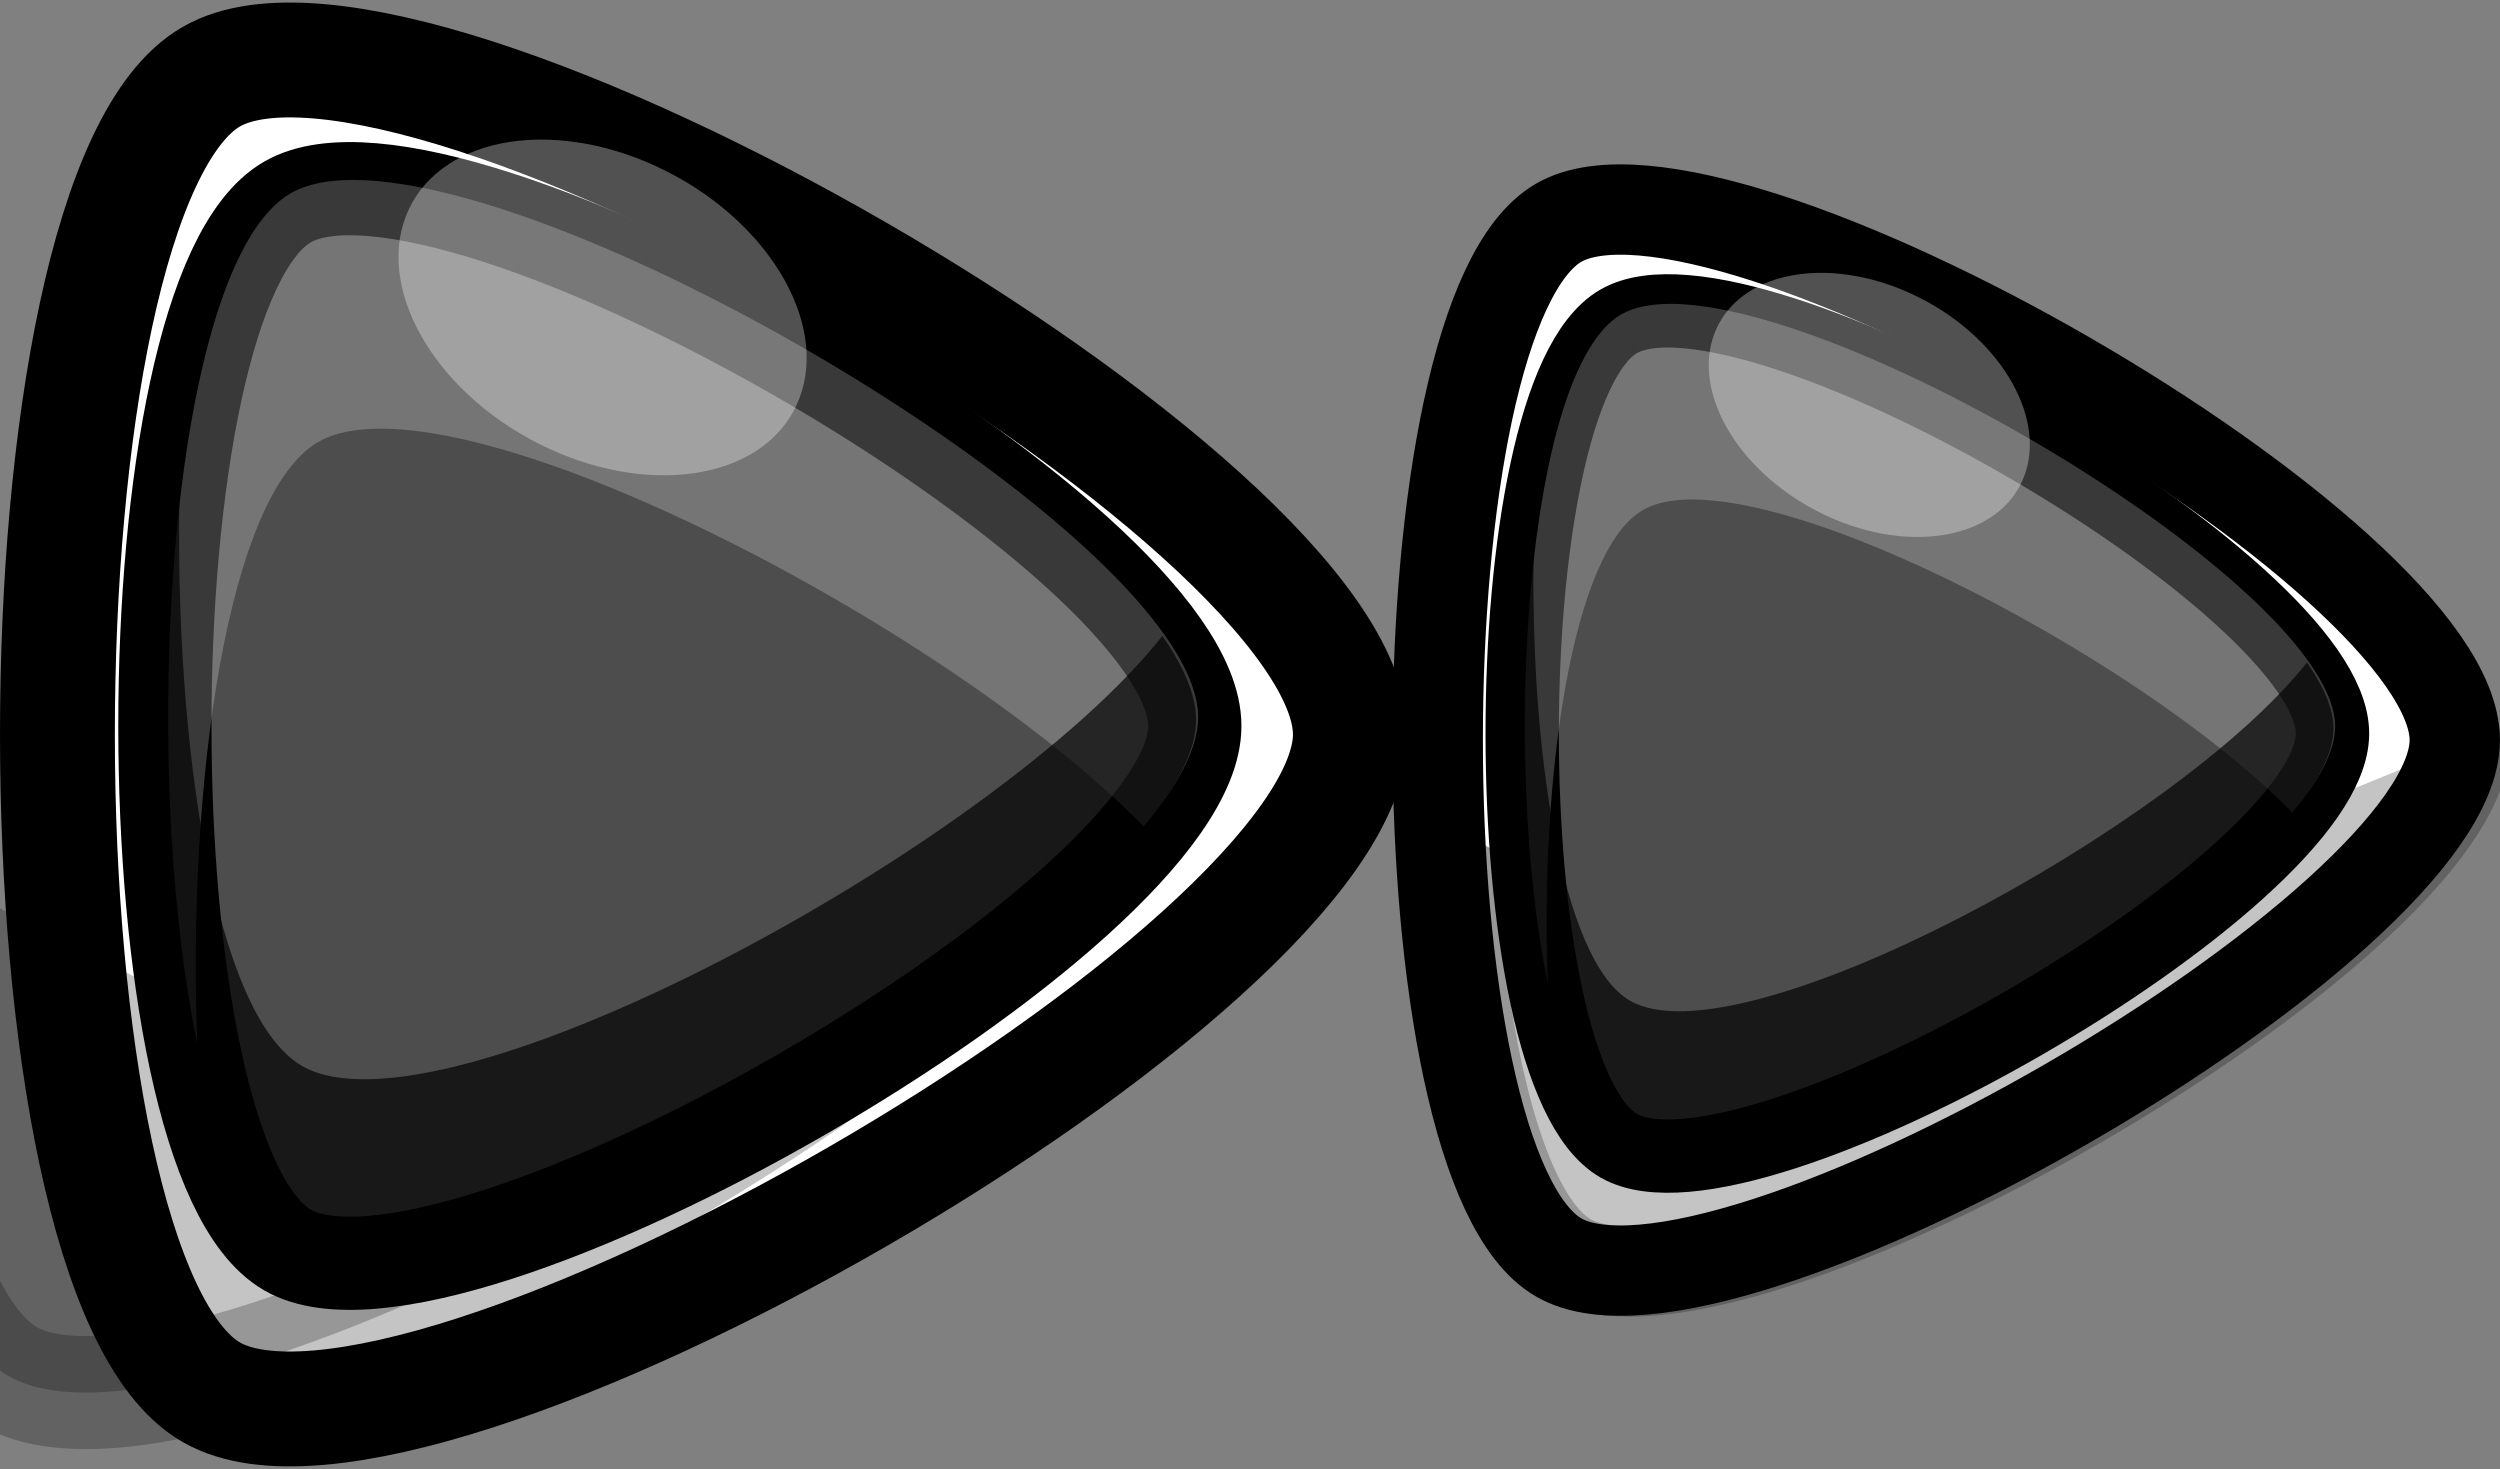 <?xml version="1.0" encoding="UTF-8" standalone="no"?>
<!-- Created with Inkscape (http://www.inkscape.org/) -->

<svg
   xmlns:dc="http://purl.org/dc/elements/1.1/"
   xmlns:cc="http://creativecommons.org/ns#"
   xmlns:rdf="http://www.w3.org/1999/02/22-rdf-syntax-ns#"
   xmlns:svg="http://www.w3.org/2000/svg"
   xmlns="http://www.w3.org/2000/svg"
   xmlns:sodipodi="http://sodipodi.sourceforge.net/DTD/sodipodi-0.dtd"
   xmlns:inkscape="http://www.inkscape.org/namespaces/inkscape"
   width="18.241mm"
   height="10.72mm"
   viewBox="0 0 18.241 10.72"
   version="1.1"
   id="svg8"
   sodipodi:docname="jumpLastPageRight.svg"
   inkscape:version="0.92.5 (2060ec1f9f, 2020-04-08)">
  <rect x="0" y="0" width="18.241" height="10.72" fill="#808080" stroke="none"/>
  <defs
     id="defs2">
    <clipPath
       clipPathUnits="userSpaceOnUse"
       id="clipPath1348">
      <path
         style="fill:none;stroke:#000000;stroke-width:0.265px;stroke-linecap:butt;stroke-linejoin:miter;stroke-opacity:1"
         d="m -4362.318,108.484 332.383,203.398 335.69,-208.359 c 0,0 -41.341,315.846 -72.76,338.997 -31.419,23.151 -444.831,140.56 -469.635,122.37 -24.805,-18.19 -162.057,-340.651 -152.135,-352.227 9.922,-11.576 26.458,-104.18 26.458,-104.18 z"
         id="path1350"
         inkscape:connector-curvature="0" />
    </clipPath>
    <clipPath
       id="clipEmfPath1"
       clipPathUnits="userSpaceOnUse">
      <path
         id="path891"
         d="M 11.04,16.48 58.8,36.08 98.239,16.08 75.039,51.28 c 0,0 -31.52,3.92 -33.68,2.24 C 39.2,51.76 23.44,31.04 22.72,30 21.92,28.88 11.04,16.48 11.04,16.48 Z"
         inkscape:connector-curvature="0" />
    </clipPath>
    <clipPath
       id="clipEmfPath2"
       clipPathUnits="userSpaceOnUse">
      <path
         id="path894"
         d="M -11.04,19.52 18.16,31.52 42.32,19.2 28.08,40.8 c 0,0 -19.28,2.4 -20.56,1.36 C 6.16,41.12 -3.44,28.4 -3.92,27.76 c -0.48,-0.64 -7.12,-8.24 -7.12,-8.24 z"
         inkscape:connector-curvature="0" />
    </clipPath>
    <pattern
       y="0"
       x="0"
       height="6"
       width="6"
       patternUnits="userSpaceOnUse"
       id="EMFhbasepattern" />
    <clipPath
       id="clipPath1368"
       clipPathUnits="userSpaceOnUse">
      <path
         inkscape:connector-curvature="0"
         id="path1370"
         d="m -5228.001,43.165 512.63,210.013 423.333,-214.974 -249.701,377.858 c 0,0 -338.171,42.168 -361.322,23.978 -23.151,-18.19 -191.823,-240.605 -200.091,-252.181 -8.268,-11.576 -124.85,-144.694 -124.85,-144.694 z"
         style="fill:none;stroke:#000000;stroke-width:0.265px;stroke-linecap:butt;stroke-linejoin:miter;stroke-opacity:1" />
    </clipPath>
    <clipPath
       id="clipPath906"
       clipPathUnits="userSpaceOnUse">
      <path
         inkscape:connector-curvature="0"
         id="path904-4"
         d="m -5228.001,43.165 512.63,210.013 423.333,-214.974 -249.701,377.858 c 0,0 -338.171,42.168 -361.322,23.978 -23.151,-18.19 -191.823,-240.605 -200.091,-252.181 -8.268,-11.576 -124.85,-144.694 -124.85,-144.694 z"
         style="fill:none;stroke:#000000;stroke-width:0.265px;stroke-linecap:butt;stroke-linejoin:miter;stroke-opacity:1" />
    </clipPath>
    <clipPath
       id="clipPath1368-6"
       clipPathUnits="userSpaceOnUse">
      <path
         inkscape:connector-curvature="0"
         id="path1370-2"
         d="m -5228.001,43.165 512.63,210.013 423.333,-214.974 -249.701,377.858 c 0,0 -338.171,42.168 -361.322,23.978 -23.151,-18.19 -191.823,-240.605 -200.091,-252.181 -8.268,-11.576 -124.85,-144.694 -124.85,-144.694 z"
         style="fill:none;stroke:#000000;stroke-width:0.265px;stroke-linecap:butt;stroke-linejoin:miter;stroke-opacity:1" />
    </clipPath>
    <clipPath
       id="clipPath950"
       clipPathUnits="userSpaceOnUse">
      <path
         inkscape:connector-curvature="0"
         id="path948"
         d="m -5228.001,43.165 512.63,210.013 423.333,-214.974 -249.701,377.858 c 0,0 -338.171,42.168 -361.322,23.978 -23.151,-18.19 -191.823,-240.605 -200.091,-252.181 -8.268,-11.576 -124.85,-144.694 -124.85,-144.694 z"
         style="fill:none;stroke:#000000;stroke-width:0.265px;stroke-linecap:butt;stroke-linejoin:miter;stroke-opacity:1" />
    </clipPath>
    <clipPath
       id="clipPath1368-9"
       clipPathUnits="userSpaceOnUse">
      <path
         inkscape:connector-curvature="0"
         id="path1370-20"
         d="m -5228.001,43.165 512.63,210.013 423.333,-214.974 -249.701,377.858 c 0,0 -338.171,42.168 -361.322,23.978 -23.151,-18.19 -191.823,-240.605 -200.091,-252.181 -8.268,-11.576 -124.85,-144.694 -124.85,-144.694 z"
         style="fill:none;stroke:#000000;stroke-width:0.265px;stroke-linecap:butt;stroke-linejoin:miter;stroke-opacity:1" />
    </clipPath>
    <clipPath
       id="clipPath958"
       clipPathUnits="userSpaceOnUse">
      <path
         inkscape:connector-curvature="0"
         id="path956"
         d="m -5228.001,43.165 512.63,210.013 423.333,-214.974 -249.701,377.858 c 0,0 -338.171,42.168 -361.322,23.978 -23.151,-18.19 -191.823,-240.605 -200.091,-252.181 -8.268,-11.576 -124.85,-144.694 -124.85,-144.694 z"
         style="fill:none;stroke:#000000;stroke-width:0.265px;stroke-linecap:butt;stroke-linejoin:miter;stroke-opacity:1" />
    </clipPath>
  </defs>
  <sodipodi:namedview
     id="base"
     pagecolor="#ffffff"
     bordercolor="#666666"
     borderopacity="1.0"
     inkscape:pageopacity="0.0"
     inkscape:pageshadow="2"
     inkscape:zoom="1.4"
     inkscape:cx="-336.63474"
     inkscape:cy="-6.7232852"
     inkscape:document-units="mm"
     inkscape:current-layer="layer1"
     showgrid="false"
     inkscape:window-width="1920"
     inkscape:window-height="1018"
     inkscape:window-x="1672"
     inkscape:window-y="-8"
     inkscape:window-maximized="1" />
  <g
     inkscape:label="Layer 1"
     inkscape:groupmode="layer"
     id="layer1"
     transform="translate(-171.252,-140.008)">
    <path
       inkscape:transform-center-y="-1.0615891e-05"
       inkscape:transform-center-x="-53.043048"
       d="m -172.793,150.166 c -1.496,0.864 -8.312,-3.071 -8.312,-4.799 0,-1.728 6.816,-5.663 8.312,-4.799 1.496,0.864 1.496,8.734 0,9.598 z"
       inkscape:randomized="0"
       inkscape:rounded="0.18"
       inkscape:flatsided="true"
       sodipodi:arg2="2.0943951"
       sodipodi:arg1="1.0471976"
       sodipodi:r2="2.7705722"
       sodipodi:r1="5.5411444"
       sodipodi:cy="145.36742"
       sodipodi:cx="-175.56383"
       sodipodi:sides="3"
       id="path6363-9-4"
       style="opacity:1;fill:#ffffff;fill-opacity:1;fill-rule:nonzero;stroke:#000000;stroke-width:0.838;stroke-linecap:round;stroke-linejoin:round;stroke-miterlimit:4;stroke-dasharray:none;stroke-opacity:1;paint-order:stroke fill markers"
       sodipodi:type="star"
       transform="scale(-1,1)" />
    <path
       clip-path="url(#clipPath1368-9)"
       sodipodi:type="star"
       style="opacity:0.233;fill:#000000;fill-opacity:1;fill-rule:nonzero;stroke:#000000;stroke-width:41.245;stroke-linecap:round;stroke-linejoin:round;stroke-miterlimit:4;stroke-dasharray:none;stroke-opacity:1;paint-order:stroke fill markers"
       id="path1352-9"
       sodipodi:sides="3"
       sodipodi:cx="-4740.873"
       sodipodi:cy="129.77562"
       sodipodi:r1="272.67847"
       sodipodi:r2="136.33922"
       sodipodi:arg1="1.0471976"
       sodipodi:arg2="2.0943951"
       inkscape:flatsided="true"
       inkscape:rounded="0.18"
       inkscape:randomized="0"
       d="m -4604.534,365.922 c -73.623,42.506 -409.018,-151.134 -409.018,-236.147 0,-85.013 335.394,-278.653 409.018,-236.146 73.623,42.506 73.623,429.787 0,472.293 z"
       inkscape:transform-center-x="-53.04306"
       inkscape:transform-center-y="-5.3657526e-06"
       transform="matrix(-0.02,0,0,0.02,79.224,142.73)" />
    <path
       sodipodi:type="star"
       style="opacity:1;fill:#4d4d4d;fill-opacity:1;fill-rule:nonzero;stroke:#000000;stroke-width:0.68;stroke-linecap:round;stroke-linejoin:round;stroke-miterlimit:4;stroke-dasharray:none;stroke-opacity:1;paint-order:stroke fill markers"
       id="path6331-82-8"
       sodipodi:sides="3"
       sodipodi:cx="-175.55617"
       sodipodi:cy="145.30537"
       sodipodi:r1="4.4142723"
       sodipodi:r2="2.2071364"
       sodipodi:arg1="1.0471976"
       sodipodi:arg2="2.0943951"
       inkscape:flatsided="true"
       inkscape:rounded="0.18"
       inkscape:randomized="0"
       d="m -173.349,149.128 c -1.192,0.688 -6.621,-2.447 -6.621,-3.823 0,-1.376 5.43,-4.511 6.621,-3.823 1.192,0.688 1.192,6.958 0,7.646 z"
       inkscape:transform-center-x="-42.255974"
       inkscape:transform-center-y="-2.4622529e-05"
       transform="scale(-1,1)" />
    <path
       inkscape:connector-curvature="0"
       id="path6331-82-2-08"
       d="m 173.834,141.321 c 1.739,0.005 6.16,2.678 6.16,3.92 0,0.226 -0.147,0.5 -0.398,0.797 -1.445,-1.481 -5.074,-3.352 -6.022,-2.805 -0.661,0.382 -0.955,2.479 -0.883,4.389 -0.432,-2.094 -0.205,-5.692 0.682,-6.204 0.116,-0.067 0.273,-0.098 0.461,-0.097 z"
       style="opacity:0.223;fill:#ffffff;fill-opacity:1;fill-rule:nonzero;stroke:none;stroke-width:0.26;stroke-linecap:round;stroke-linejoin:round;stroke-miterlimit:4;stroke-dasharray:none;stroke-opacity:1;paint-order:stroke fill markers" />
    <ellipse
       transform="matrix(-0.893,-0.451,-0.423,0.906,0,0)"
       ry="1.098"
       rx="1.584"
       cy="47.821"
       cx="-219.347"
       id="path1119-7"
       style="opacity:0.32;fill:#ffffff;fill-opacity:1;fill-rule:nonzero;stroke:none;stroke-width:0.003;stroke-linecap:round;stroke-linejoin:round;stroke-miterlimit:4;stroke-dasharray:none;stroke-opacity:1;paint-order:stroke fill markers" />
    <path
       inkscape:connector-curvature="0"
       id="path6331-82-27-0"
       d="m 172.563,143.548 c -0.044,1.876 0.253,3.863 0.89,4.236 1.011,0.592 5.072,-1.605 6.28,-3.136 0.157,0.225 0.246,0.432 0.246,0.611 0,1.395 -5.43,4.572 -6.621,3.874 -0.794,-0.465 -1.059,-3.443 -0.795,-5.584 z"
       style="opacity:0.683;fill:#000000;fill-opacity:1;fill-rule:nonzero;stroke:none;stroke-width:0.261;stroke-linecap:round;stroke-linejoin:round;stroke-miterlimit:4;stroke-dasharray:none;stroke-opacity:1;paint-order:stroke fill markers" />
    <path
       sodipodi:type="star"
       style="opacity:1;fill:#ffffff;fill-opacity:1;fill-rule:nonzero;stroke:#000000;stroke-width:0.659;stroke-linecap:round;stroke-linejoin:round;stroke-miterlimit:4;stroke-dasharray:none;stroke-opacity:1;paint-order:stroke fill markers"
       id="path1388-6"
       sodipodi:sides="3"
       sodipodi:cx="-184.80446"
       sodipodi:cy="145.40846"
       sodipodi:r1="4.3588858"
       sodipodi:r2="2.1794426"
       sodipodi:arg1="1.0471976"
       sodipodi:arg2="2.0943951"
       inkscape:flatsided="true"
       inkscape:rounded="0.18"
       inkscape:randomized="0"
       d="m -182.625,149.183 c -1.177,0.679 -6.538,-2.416 -6.538,-3.775 0,-1.359 5.361,-4.454 6.538,-3.775 1.177,0.679 1.177,6.87 0,7.55 z"
       inkscape:transform-center-x="-41.725627"
       inkscape:transform-center-y="-1.5564323e-05"
       transform="scale(-1,1)" />
    <path
       transform="matrix(-0.016,0,0,0.016,109.019,143.334)"
       inkscape:transform-center-y="-1.0374714e-05"
       inkscape:transform-center-x="-41.725805"
       d="m -4604.534,365.922 c -73.623,42.506 -409.018,-151.134 -409.018,-236.147 0,-85.013 335.394,-278.653 409.018,-236.146 73.623,42.506 73.623,429.787 0,472.293 z"
       inkscape:randomized="0"
       inkscape:rounded="0.18"
       inkscape:flatsided="true"
       sodipodi:arg2="2.0943951"
       sodipodi:arg1="1.0471976"
       sodipodi:r2="136.33922"
       sodipodi:r1="272.67847"
       sodipodi:cy="129.77562"
       sodipodi:cx="-4740.873"
       sodipodi:sides="3"
       id="path1390-0"
       style="opacity:0.233;fill:#000000;fill-opacity:1;fill-rule:nonzero;stroke:#000000;stroke-width:41.245;stroke-linecap:round;stroke-linejoin:round;stroke-miterlimit:4;stroke-dasharray:none;stroke-opacity:1;paint-order:stroke fill markers"
       sodipodi:type="star"
       clip-path="url(#clipPath1368-9)" />
    <path
       inkscape:transform-center-y="-1.0314461e-05"
       inkscape:transform-center-x="-33.240041"
       d="m -183.062,148.367 c -0.938,0.541 -5.209,-1.925 -5.209,-3.007 0,-1.083 4.271,-3.549 5.209,-3.007 0.938,0.541 0.938,5.473 0,6.014 z"
       inkscape:randomized="0"
       inkscape:rounded="0.18"
       inkscape:flatsided="true"
       sodipodi:arg2="2.0943951"
       sodipodi:arg1="1.0471976"
       sodipodi:r2="1.7362214"
       sodipodi:r1="3.4724433"
       sodipodi:cy="145.35968"
       sodipodi:cx="-184.79842"
       sodipodi:sides="3"
       id="path1392-2"
       style="opacity:1;fill:#4d4d4d;fill-opacity:1;fill-rule:nonzero;stroke:#000000;stroke-width:0.535;stroke-linecap:round;stroke-linejoin:round;stroke-miterlimit:4;stroke-dasharray:none;stroke-opacity:1;paint-order:stroke fill markers"
       sodipodi:type="star"
       transform="scale(-1,1)" />
    <path
       style="opacity:0.223;fill:#ffffff;fill-opacity:1;fill-rule:nonzero;stroke:none;stroke-width:0.204;stroke-linecap:round;stroke-linejoin:round;stroke-miterlimit:4;stroke-dasharray:none;stroke-opacity:1;paint-order:stroke fill markers"
       d="m 183.444,142.225 c 1.368,0.004 4.846,2.107 4.846,3.084 0,0.178 -0.116,0.393 -0.313,0.627 -1.137,-1.165 -3.992,-2.637 -4.737,-2.207 -0.52,0.3 -0.751,1.95 -0.695,3.453 -0.34,-1.647 -0.161,-4.478 0.536,-4.88 0.092,-0.053 0.215,-0.077 0.363,-0.077 z"
       id="path1394-2"
       inkscape:connector-curvature="0" />
    <ellipse
       style="opacity:0.32;fill:#ffffff;fill-opacity:1;fill-rule:nonzero;stroke:none;stroke-width:0.002;stroke-linecap:round;stroke-linejoin:round;stroke-miterlimit:4;stroke-dasharray:none;stroke-opacity:1;paint-order:stroke fill markers"
       id="ellipse1396-4"
       cx="-228.023"
       cy="44.287"
       rx="1.246"
       ry="0.864"
       transform="matrix(-0.893,-0.451,-0.423,0.906,0,0)" />
    <path
       style="opacity:0.683;fill:#000000;fill-opacity:1;fill-rule:nonzero;stroke:none;stroke-width:0.206;stroke-linecap:round;stroke-linejoin:round;stroke-miterlimit:4;stroke-dasharray:none;stroke-opacity:1;paint-order:stroke fill markers"
       d="m 182.444,143.977 c -0.034,1.476 0.199,3.039 0.7,3.332 0.795,0.465 3.989,-1.262 4.94,-2.467 0.124,0.177 0.194,0.34 0.194,0.48 0,1.097 -4.271,3.596 -5.209,3.048 -0.625,-0.366 -0.833,-2.709 -0.625,-4.393 z"
       id="path1398-5"
       inkscape:connector-curvature="0" />
  </g>
</svg>
